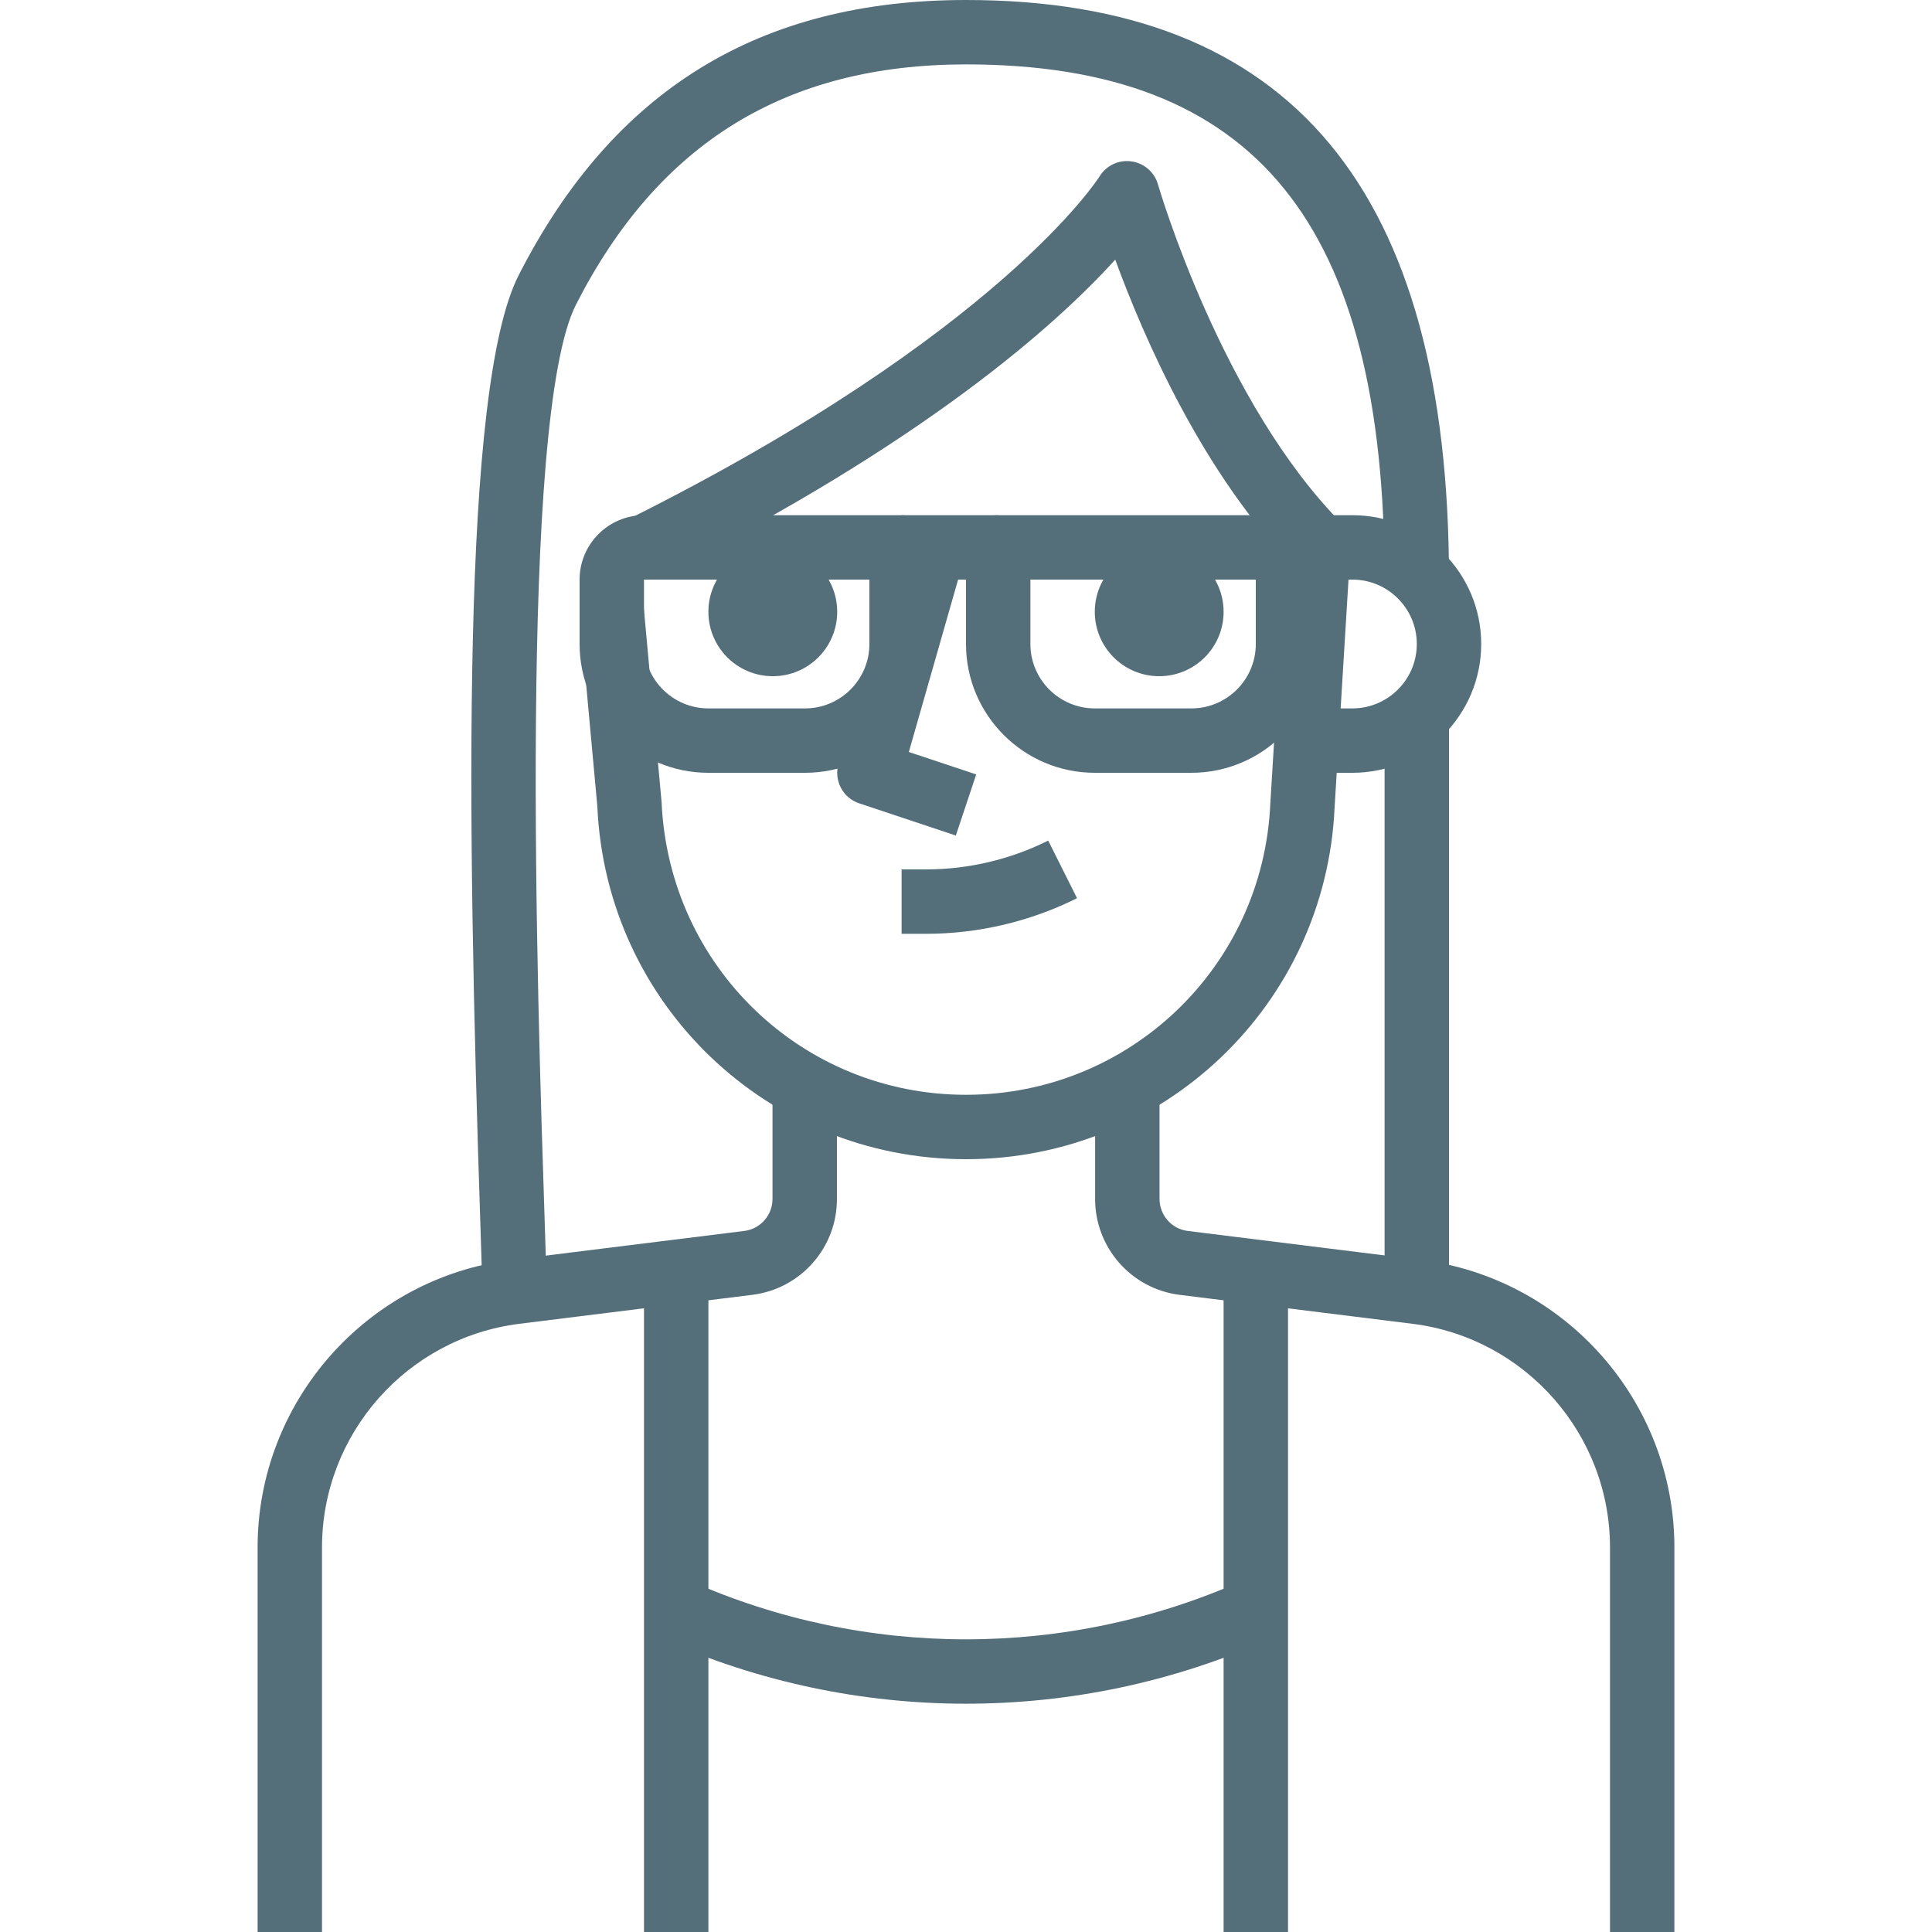 <?xml version="1.0" encoding="iso-8859-1"?>
<!-- Generator: Adobe Illustrator 19.0.0, SVG Export Plug-In . SVG Version: 6.00 Build 0)  -->
<svg version="1.1" id="Capa_1" xmlns="http://www.w3.org/2000/svg" xmlns:xlink="http://www.w3.org/1999/xlink" x="0px" y="0px"
	 viewBox="0 0 512 512" style="enable-background:new 0 0 512 512; fill: #546E7A" xml:space="preserve">
<g>
	<g>
		<path d="M240.853,199.287l14.822-51.874l-16.41-4.693l-17.067,59.733c-1.254,4.403,1.169,9.003,5.504,10.445l25.6,8.533
			l5.402-16.196L240.853,199.287z"/>
	</g>
</g>
<g>
	<g>
		<path d="M358.4,136.533h-8.533V153.6h8.533c9.412,0,17.067,7.654,17.067,17.067c0,9.412-7.654,17.067-17.067,17.067h-8.533V204.8
			h8.533c18.825,0,34.133-15.309,34.133-34.133S377.225,136.533,358.4,136.533z"/>
	</g>
</g>
<g>
	<g>
		<path d="M341.35,136.013l-4.702,76.945c-1.903,43.273-37.333,77.175-80.649,77.175c-43.315,0-78.746-33.903-80.674-77.585
			l-4.693-51.2l-16.99,1.562l4.659,50.799c2.313,52.42,45.227,93.491,97.698,93.491c52.471,0,95.394-41.062,97.69-93.346l4.693-76.8
			L341.35,136.013z"/>
	</g>
</g>
<g>
	<g>
		<path d="M277.786,222.763c-9.984,5-21.171,7.637-32.341,7.637c-0.009,0-0.017,0-0.026,0h-6.485v17.067h6.485
			c0.008,0,0.017,0,0.026,0c13.807,0,27.631-3.26,39.979-9.438L277.786,222.763z"/>
	</g>
</g>
<g>
	<g>
		<path d="M256,0c-54.741,0-93.508,23.851-118.528,72.9c-15.283,29.79-13.739,143.411-10.197,250.633
			c0.41,12.766,0.725,22.093,0.725,26.334h17.067c0-4.326-0.316-13.858-0.742-26.897c-1.911-58.095-6.989-212.412,8.346-242.295
			C174.498,37.871,208.299,17.067,256,17.067c76.715,0,110.933,42.112,110.933,136.533H384C384,50.244,342.135,0,256,0z"/>
	</g>
</g>
<g>
	<g>
		<path d="M306.867,48.853c-0.922-3.251-3.695-5.623-7.049-6.084c-3.388-0.478-6.673,1.118-8.439,4.002
			c-0.256,0.41-26.359,41.583-124.535,90.667l7.637,15.266c70.673-35.345,105.651-66.876,121.071-83.891
			c7.544,20.608,23.484,57.489,48.282,82.287l12.066-12.066C323.772,106.906,307.038,49.425,306.867,48.853z"/>
	</g>
</g>
<g>
	<g>
		<rect x="366.933" y="187.733" width="17.067" height="153.6"/>
	</g>
</g>
<g>
	<g>
		<path d="M204.723,290.133v27.546c0.026,4.326-3.183,7.996-7.458,8.533l-61.798,7.68c-38.323,4.83-67.209,37.598-67.2,76.22V512
			h17.067V410.112c-0.008-30.046,22.46-55.535,52.267-59.29l61.79-7.68c12.868-1.604,22.502-12.612,22.4-25.532v-27.477H204.723z"/>
	</g>
</g>
<g>
	<g>
		<path d="M376.516,333.892l-61.773-7.68c-4.284-0.538-7.492-4.207-7.458-8.602v-27.477h-17.067v27.418
			c-0.102,12.979,9.532,23.996,22.417,25.6l61.764,7.68c29.807,3.746,52.275,29.235,52.267,59.281V512h17.067V410.112
			C443.742,371.482,414.848,338.714,376.516,333.892z"/>
	</g>
</g>
<g>
	<g>
		<rect x="170.667" y="332.8" width="17.067" height="179.2"/>
	</g>
</g>
<g>
	<g>
		<rect x="324.267" y="332.8" width="17.067" height="179.2"/>
	</g>
</g>
<g>
	<g>
		<path d="M329.318,418.876c-46.592,20.753-100.053,20.753-146.654,0l-6.938,15.582c25.515,11.358,52.898,17.041,80.273,17.041
			c27.383,0,54.767-5.683,80.265-17.041L329.318,418.876z"/>
	</g>
</g>
<g>
	<g>
		<path d="M238.933,136.533h-68.267c-9.412,0-17.067,7.654-17.067,17.067v17.067c0,18.825,15.309,34.133,34.133,34.133h25.6
			c18.825,0,34.133-15.309,34.133-34.133v-25.6C247.467,140.356,243.644,136.533,238.933,136.533z M230.4,170.667
			c0,9.412-7.654,17.067-17.067,17.067h-25.6c-9.412,0-17.067-7.654-17.067-17.067V153.6H230.4V170.667z"/>
	</g>
</g>
<g>
	<g>
		<path d="M332.8,136.533h-68.267c-4.71,0-8.533,3.823-8.533,8.533v25.6c0,18.825,15.309,34.133,34.133,34.133h25.6
			c18.825,0,34.133-15.309,34.133-34.133V153.6C349.867,144.188,342.212,136.533,332.8,136.533z M332.8,170.667
			c0,9.412-7.654,17.067-17.067,17.067h-25.6c-9.412,0-17.067-7.654-17.067-17.067V153.6H332.8V170.667z"/>
	</g>
</g>
<g>
	<g>
		<rect x="238.933" y="136.533" width="25.6" height="17.067"/>
	</g>
</g>
<g>
	<g>
		<circle cx="204.8" cy="162.133" r="17.067"/>
	</g>
</g>
<g>
	<g>
		<circle cx="307.2" cy="162.133" r="17.067"/>
	</g>
</g>
<g>
</g>
<g>
</g>
<g>
</g>
<g>
</g>
<g>
</g>
<g>
</g>
<g>
</g>
<g>
</g>
<g>
</g>
<g>
</g>
<g>
</g>
<g>
</g>
<g>
</g>
<g>
</g>
<g>
</g>
</svg>

